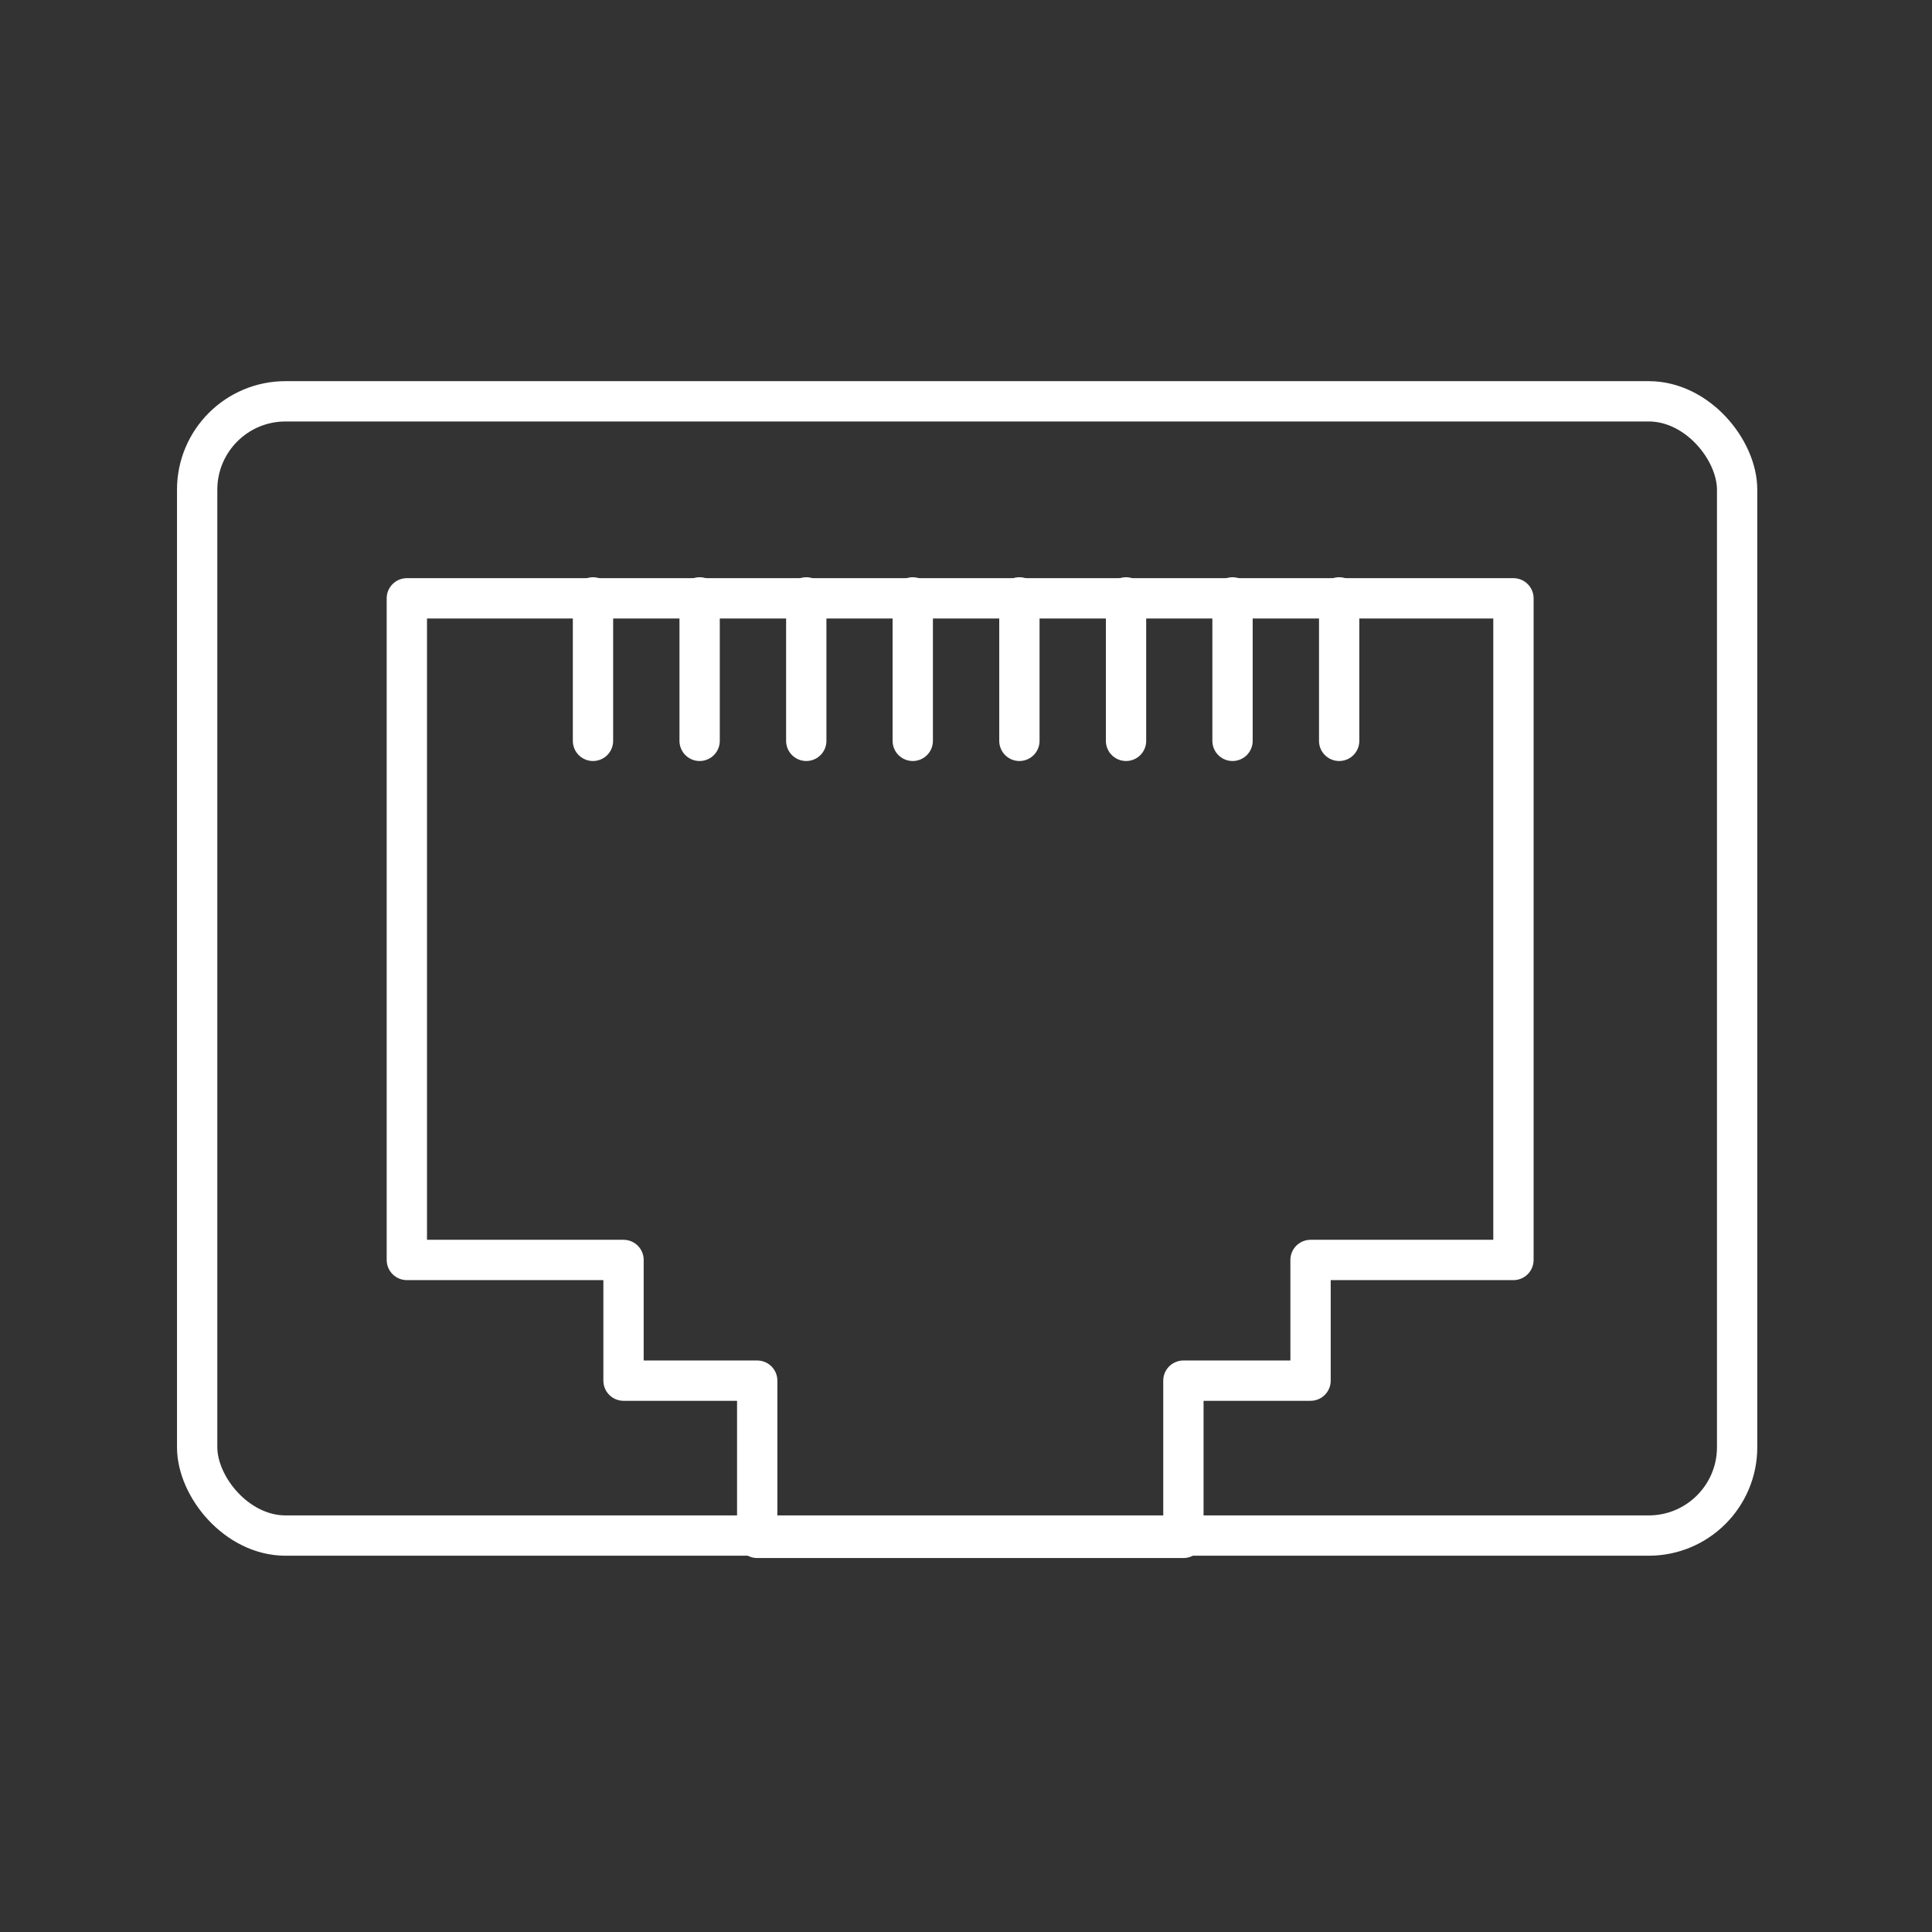 <?xml version="1.0" encoding="UTF-8" standalone="no"?>
<svg
   xmlns:dc="http://purl.org/dc/elements/1.1/"
   xmlns:cc="http://creativecommons.org/ns#"
   xmlns:rdf="http://www.w3.org/1999/02/22-rdf-syntax-ns#"
   xmlns:svg="http://www.w3.org/2000/svg"
   xmlns="http://www.w3.org/2000/svg"
   xmlns:sodipodi="http://sodipodi.sourceforge.net/DTD/sodipodi-0.dtd"
   xmlns:inkscape="http://www.inkscape.org/namespaces/inkscape"
   width="48"
   height="48"
   version="1.1"
   viewBox="0 0 12.7 12.7"
   id="svg28"
   sodipodi:docname="portauth.svg"
   inkscape:version="1.0.1 (3bc2e813f5, 2020-09-07)">
  <rect x="0" y="0" width="12.7" height="12.7" fill="#333333" stroke="none"/>
  <defs
     id="defs32" />
  <sodipodi:namedview
     pagecolor="#000000"
     bordercolor="#666666"
     borderopacity="1"
     objecttolerance="10"
     gridtolerance="10"
     guidetolerance="10"
     inkscape:pageopacity="0"
     inkscape:pageshadow="2"
     inkscape:window-width="1920"
     inkscape:window-height="1127"
     id="namedview30"
     showgrid="false"
     inkscape:zoom="15.3125"
     inkscape:cx="24"
     inkscape:cy="24"
     inkscape:window-x="0"
     inkscape:window-y="0"
     inkscape:window-maximized="1"
     inkscape:current-layer="svg28" />
  <g
     fill="none"
     stroke-linecap="round"
     stroke-linejoin="round"
     id="g26"
     style="stroke-width:0.265;stroke-miterlimit:4;stroke-dasharray:none;stroke:#ffffff;stroke-opacity:1">
    <rect
       x="1.296"
       y="2.638"
       width="10.123"
       height="7.456"
       ry=".581"
       stroke="#fff"
       stroke-width=".353"
       id="rect4"
       style="stroke-width:0.265;stroke-miterlimit:4;stroke-dasharray:none;stroke:#ffffff;stroke-opacity:1" />
    <path
       transform="scale(.265)"
       d="m10.092 14.842v16.412h5.375v2.994h3.316v3.9h10.572v-3.9h3.154v-2.994h5.033v-16.412z"
       stroke="#fff"
       stroke-width="1.333"
       id="path6"
       style="stroke-width:1;stroke-miterlimit:4;stroke-dasharray:none;stroke:#ffffff;stroke-opacity:1" />
    <g
       stroke="#f1f1f1"
       stroke-width=".353"
       id="g24"
       style="stroke-width:0.265;stroke-miterlimit:4;stroke-dasharray:none;stroke:#ffffff;stroke-opacity:1">
      <path
         d="m3.898 3.927v0.943"
         id="path8"
         style="stroke-width:0.265;stroke-miterlimit:4;stroke-dasharray:none;stroke:#ffffff;stroke-opacity:1" />
      <path
         d="m4.599 3.927v0.943"
         id="path10"
         style="stroke-width:0.265;stroke-miterlimit:4;stroke-dasharray:none;stroke:#ffffff;stroke-opacity:1" />
      <path
         d="m5.3 3.927v0.943"
         id="path12"
         style="stroke-width:0.265;stroke-miterlimit:4;stroke-dasharray:none;stroke:#ffffff;stroke-opacity:1" />
      <path
         d="m6 3.927v0.943"
         id="path14"
         style="stroke-width:0.265;stroke-miterlimit:4;stroke-dasharray:none;stroke:#ffffff;stroke-opacity:1" />
      <path
         d="m6.701 3.927v0.943"
         id="path16"
         style="stroke-width:0.265;stroke-miterlimit:4;stroke-dasharray:none;stroke:#ffffff;stroke-opacity:1" />
      <path
         d="m7.402 3.927v0.943"
         id="path18"
         style="stroke-width:0.265;stroke-miterlimit:4;stroke-dasharray:none;stroke:#ffffff;stroke-opacity:1" />
      <path
         d="m8.102 3.927v0.943"
         id="path20"
         style="stroke-width:0.265;stroke-miterlimit:4;stroke-dasharray:none;stroke:#ffffff;stroke-opacity:1" />
      <path
         d="m8.803 3.927v0.943"
         id="path22"
         style="stroke-width:0.265;stroke-miterlimit:4;stroke-dasharray:none;stroke:#ffffff;stroke-opacity:1" />
    </g>
  </g>
</svg>
